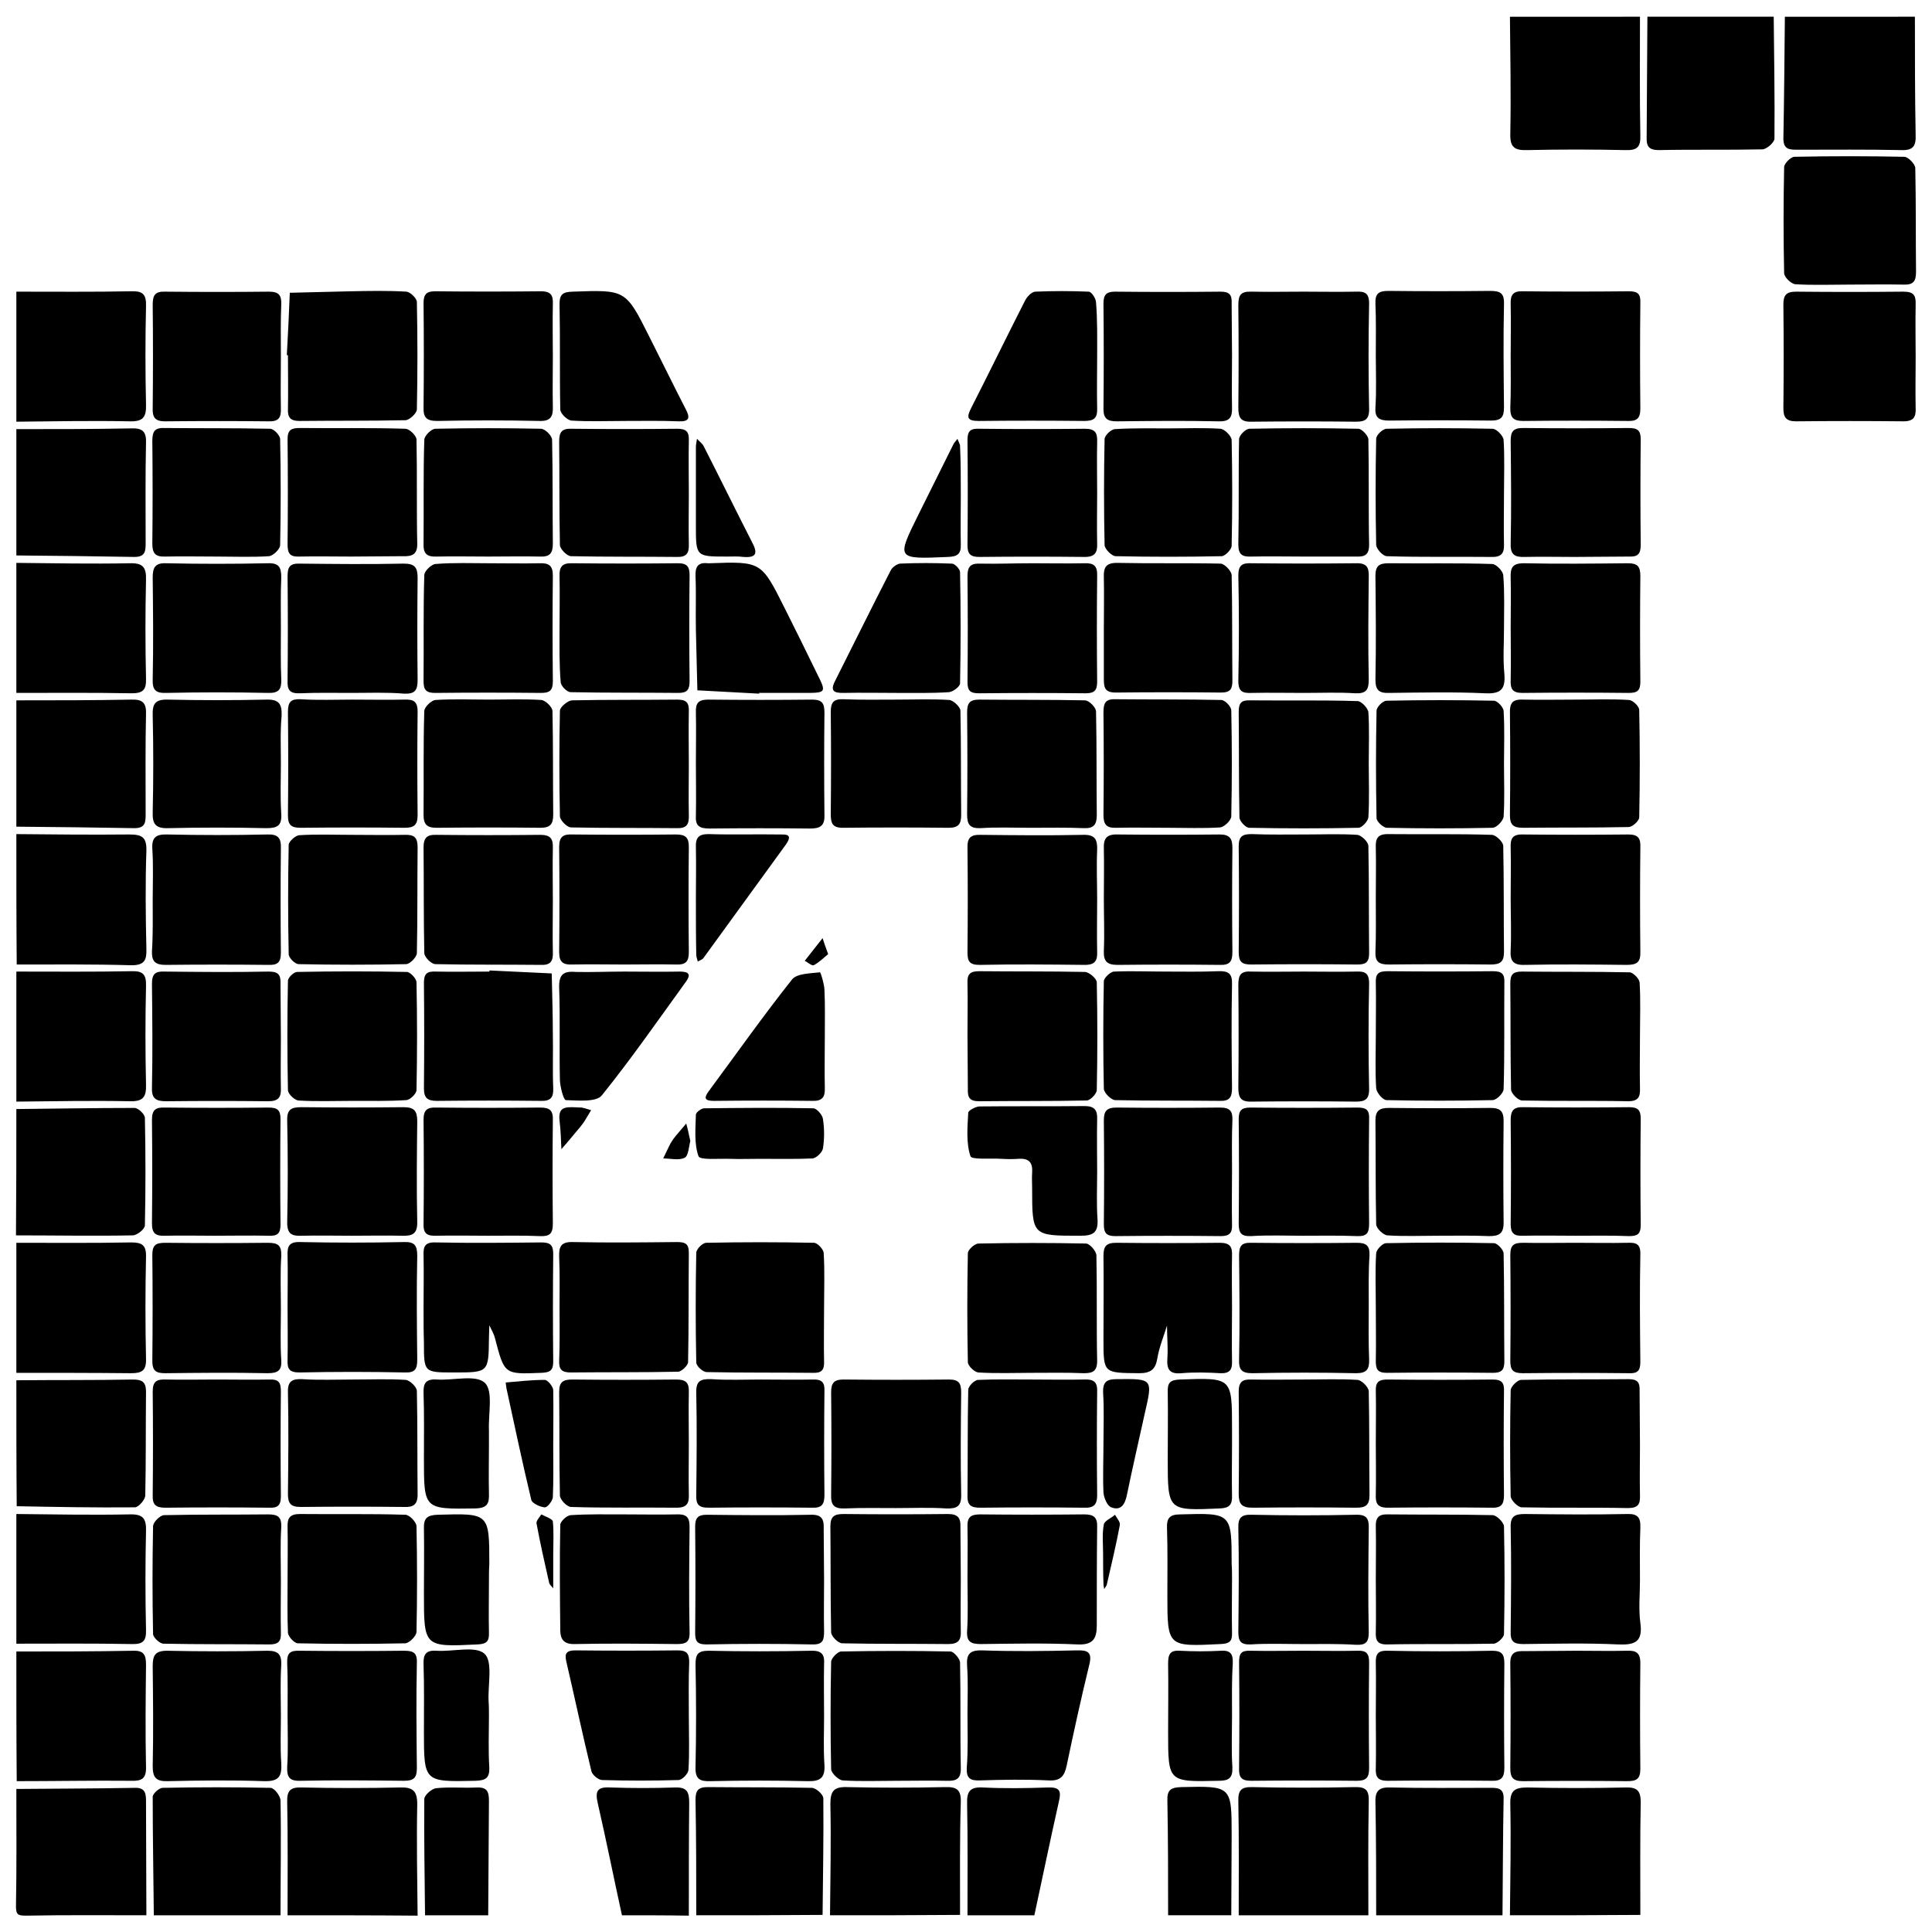 <svg enable-background="new 0 0 520 520" viewBox="0 0 520 520" xmlns="http://www.w3.org/2000/svg"><g fill="currentcolor"><path d="m441.4 4.5c0 10.7-.1 21.3.1 32 .1 3.1-.9 4-4 3.9-8.8-.2-17.7-.2-26.5 0-3.4.1-4.6-.8-4.5-4.4.2-10.5 0-21-.1-31.5z"/><path d="m515.4 4.5c0 10.6 0 21.2.2 31.9.1 2.9-.7 4.1-3.8 4-9.3-.2-18.6-.1-27.9-.1-2.2 0-3.9 0-3.9-3 .2-10.9.3-21.9.4-32.8z"/><path d="m4.4 261.5c10.3 0 20.7.1 31-.1 3.1-.1 4 .9 3.9 4-.2 8.8-.2 17.7 0 26.5.1 3.4-.8 4.6-4.4 4.5-10.2-.2-20.3 0-30.5.1 0-11.7 0-23.4 0-35z"/><path d="m4.4 334.5c10.3 0 20.6.1 30.9-.1 2.9 0 4.1.7 4 3.9-.2 9.1-.2 18.3 0 27.4.1 3.2-1.1 3.9-4 3.9-10.3-.1-20.6-.1-30.9-.1 0-11.7 0-23.4 0-35z"/><path d="m4.4 224.5c10.1.1 20.2.2 30.4.1 3.4 0 4.7.7 4.6 4.4-.3 8.8-.2 17.6 0 26.4.1 3-.5 4.4-4 4.4-10.3-.3-20.6-.2-30.9-.2-.1-11.8-.1-23.5-.1-35.1z"/><path d="m4.4 151.5c10.2.1 20.3.3 30.5.1 3.6-.1 4.5 1.1 4.4 4.5-.2 8.8-.2 17.7 0 26.5.1 3.1-.8 4-3.9 4-10.3-.2-20.7-.1-31-.1 0-11.7 0-23.4 0-35z"/><path d="m4.4 444.5c10.5 0 20.9 0 31.4-.2 3-.1 3.5 1.2 3.5 3.8-.1 9.1-.2 18.3 0 27.4.1 3.2-1.1 3.9-4 3.8-10.3-.1-20.6.1-30.8.1-.1-11.6-.1-23.3-.1-34.9z"/><path d="m4.4 407.5c10.2.1 20.3.3 30.5.1 3.6-.1 4.5 1.1 4.4 4.5-.2 8.8-.2 17.7 0 26.5.1 3.1-.8 4-3.9 3.9-10.3-.2-20.7-.1-31-.1 0-11.6 0-23.3 0-34.9z"/><path d="m4.4 78.5c10.3 0 20.7.1 31-.1 3.1-.1 4 .9 3.9 4-.2 8.8-.2 17.7 0 26.5.1 3.4-.8 4.6-4.4 4.5-10.2-.2-20.3 0-30.5.1 0-11.7 0-23.4 0-35z"/><path d="m477.4 4.5c.1 10.9.3 21.9.2 32.8 0 1-2 2.8-3.2 2.9-9.3.2-18.6 0-27.9.2-2.7 0-3.4-1-3.3-3.5.1-10.8.1-21.6.2-32.4z"/><path d="m406.4 515.5c.1-10 .3-20 .1-29.9-.1-3.6 1.1-4.5 4.6-4.5 8.8.2 17.6.2 26.5 0 3-.1 4 .9 4 3.9-.2 10.1-.1 20.3-.1 30.4-11.7.1-23.4.1-35.1.1z"/><path d="m333.4 515.5c0-10.2.1-20.3-.1-30.5-.1-3 .6-4.1 3.8-4 9.2.2 18.3.2 27.5 0 3.2-.1 3.9 1 3.8 4-.2 10.2-.1 20.3-.1 30.5-11.5 0-23.2 0-34.9 0z"/><path d="m4.4 371.5c10.5-.1 20.9 0 31.4-.2 2.5 0 3.5.7 3.5 3.3-.1 9.3 0 18.6-.2 27.9 0 1.1-1.8 3.2-2.8 3.2-10.6.1-21.2-.1-31.8-.3-.1-11.3-.1-22.6-.1-33.9z"/><path d="m223.4 515.5c.1-10 .3-19.9.1-29.9 0-3.4.8-4.7 4.4-4.6 8.8.2 17.6.2 26.4 0 3.1-.1 4.4.6 4.3 4-.3 10.1-.2 20.3-.2 30.4-11.6.1-23.3.1-35 .1z"/><path d="m77.4 515.5c0-10.2.1-20.3-.1-30.5-.1-3.1.9-4 3.9-3.9 8.8.2 17.7.2 26.5 0 3.4-.1 4.6.9 4.6 4.5-.2 10 0 20 .1 30-11.6-.1-23.3-.1-35-.1z"/><path d="m4.4 298.5c10.6-.1 21.2-.3 31.8-.3 1 0 2.8 1.7 2.8 2.7.2 9.6.2 19.3 0 28.9 0 1-2.1 2.7-3.3 2.7-10.5.2-20.9 0-31.4 0 .1-11.4.1-22.7.1-34z"/><path d="m4.4 481.5c10.6-.1 21.3-.1 31.9-.3 3-.1 3 1.8 3 3.9 0 10.1.1 20.3.1 30.4-10.8 0-21.7-.1-32.5.1-2.2 0-2.6-.4-2.6-2.6.2-10.5.1-21 .1-31.5z"/><path d="m4.4 188.5c10.3 0 20.6 0 30.9-.2 2.9-.1 4.1.7 4 3.8-.2 9-.1 17.9-.1 26.9 0 2.2 0 3.9-3 3.9-10.6-.2-21.2-.3-31.8-.4 0-11.4 0-22.7 0-34z"/><path d="m4.4 115.5c10.3 0 20.6 0 30.9-.2 2.9-.1 4.1.7 4 3.8-.2 9-.1 17.9-.1 26.9 0 2.2 0 3.9-3 3.9-10.6-.2-21.2-.3-31.8-.4 0-11.4 0-22.7 0-34z"/><path d="m41.4 515.5c-.1-10.6-.3-21.3-.3-31.9 0-.8 1.7-2.4 2.7-2.4 9.7-.2 19.3-.2 29 0 1 0 2.6 2.1 2.7 3.3.2 10.3 0 20.6 0 31-11.4 0-22.7 0-34.1 0z"/><path d="m370.4 515.5c0-10.2 0-20.3-.2-30.5-.1-3.1 1.1-4 4-3.9 8.8.2 17.6.1 26.5.1 2 0 4.1-.2 4 2.9-.2 10.5-.2 21-.3 31.4-11.3 0-22.6 0-34 0z"/><path d="m187.4 515.5c0-10.3 0-20.6-.2-31 0-2.5.6-3.5 3.3-3.5 9.3.1 18.6 0 28 .2 1.1 0 3.1 1.8 3.1 2.8.1 10.5-.1 20.9-.2 31.4-11.3.1-22.6.1-34 .1z"/><path d="m167.4 515.5c-2.2-10-4.2-20.1-6.5-30.1-.8-3.4-.1-4.5 3.4-4.3 5.8.2 11.6.2 17.4 0 3.2-.1 3.8 1.2 3.8 4.1-.1 10.1-.1 20.2-.1 30.4-6-.1-12-.1-18-.1z"/><path d="m260.4 515.5c0-10 .1-20-.1-29.9-.1-3.3.6-4.7 4.3-4.5 5.8.3 11.6.2 17.5 0 3.1-.1 3.6.9 2.9 3.8-2.3 10.2-4.4 20.4-6.6 30.6-6 0-12 0-18 0z"/><path d="m314.4 515.5c0-10.3 0-20.6-.2-30.9-.1-2.9 1-3.5 3.7-3.6 13.6-.3 13.6-.4 13.6 13.1 0 7.1-.1 14.3-.1 21.4-5.6 0-11.3 0-17 0z"/><path d="m114.4 515.5c-.1-10.4-.3-20.9-.2-31.3 0-1 2-2.8 3.2-2.9 3.6-.4 7.3 0 10.9-.2 2.8-.1 3.3 1.1 3.3 3.6-.1 10.3-.1 20.6-.2 30.8-5.6 0-11.3 0-17 0z"/><path d="m260.4 278.6c0-4.7.1-9.3 0-14-.1-2.3.6-3.2 3.1-3.2 9.5.1 19 0 28.5.2 1.1 0 3.2 1.8 3.2 2.8.2 9.7.2 19.3 0 29 0 1-1.8 2.8-2.7 2.8-9.7.2-19.3.1-29 .2-2.5 0-3.1-1-3-3.3 0-4.9-.1-9.7-.1-14.5z"/><path d="m424 334.5c4.7 0 9.3.1 14 0 2.4-.1 3.6.3 3.5 3.2-.2 9.6-.1 19.3 0 28.9 0 2.5-.9 3.1-3.2 3-9.5-.1-18.9-.1-28.4 0-2.7 0-3.4-.8-3.4-3.4.1-9.5.1-18.9 0-28.4 0-2.8 1-3.3 3.5-3.3 4.7.1 9.4 0 14 0z"/><path d="m368.4 351.8c0 4.7-.1 9.3.1 14 .1 2.7-.6 3.8-3.5 3.8-9.3-.2-18.6-.2-27.9 0-2.9 0-3.7-.9-3.6-3.7.2-9.3.1-18.6 0-27.9 0-2.5.5-3.6 3.3-3.5 9.5.1 19 .1 28.4 0 2.6 0 3.5.8 3.4 3.4-.3 4.6-.2 9.2-.2 13.9z"/><path d="m277.8 369.5c-4.8 0-9.7.2-14.5-.1-1-.1-2.7-1.7-2.8-2.7-.2-9.8-.2-19.6 0-29.4 0-.9 1.8-2.6 2.9-2.6 9.6-.2 19.3-.2 28.9 0 1 0 2.8 2.1 2.8 3.2.2 9.5 0 19 .2 28.4 0 2.8-1.2 3.3-3.6 3.3-4.6-.2-9.3-.1-13.9-.1z"/><path d="m150.6 351.9c0-4.5.1-9-.1-13.5-.1-2.8.4-4.2 3.7-4.1 9.3.2 18.6.1 27.9 0 2.2 0 3.3.3 3.3 2.9-.1 9.8 0 19.6-.2 29.4 0 .9-1.8 2.6-2.7 2.6-9.6.2-19.3.1-28.9.2-2.4 0-3.2-.8-3.1-3.2.2-4.7.1-9.5.1-14.3z"/><path d="m350.9 261.5c4.7 0 9.3.1 14 0 2.4-.1 3.6.3 3.6 3.2-.2 9.5-.2 19 0 28.5 0 2.8-1.2 3.3-3.6 3.3-9.3-.1-18.6-.1-28 0-3 .1-3.6-1.1-3.6-3.8.1-9.2.1-18.3 0-27.5 0-2.8.6-3.9 3.6-3.7 4.7.1 9.4 0 14 0z"/><path d="m94.8 296.3c-4.8 0-9.7.2-14.5-.1-1-.1-2.7-1.7-2.8-2.7-.2-9.8-.2-19.7 0-29.5 0-.9 1.6-2.4 2.5-2.4 9.8-.2 19.7-.2 29.5 0 .9 0 2.6 1.8 2.6 2.8.2 9.7.2 19.3 0 29 0 1-1.8 2.7-2.8 2.7-4.8.3-9.7.2-14.5.2z"/><path d="m441.4 278.8c0 4.7-.1 9.3 0 14 .1 2.4-.4 3.6-3.2 3.6-9.5-.2-19 0-28.5-.2-1.1 0-3-1.9-3-3-.2-9.5-.1-19-.2-28.5 0-2.3.6-3.2 3.1-3.2 9.7.1 19.3 0 29 .2.9 0 2.6 1.7 2.7 2.7.3 4.7.1 9.5.1 14.4z"/><path d="m406.6 241.7c0-4.5.1-9 0-13.5-.1-2.4.4-3.7 3.3-3.6 9.5.1 18.9.1 28.4 0 2.8 0 3.3 1.2 3.2 3.6-.1 9.3-.1 18.6 0 27.9.1 2.9-.9 3.6-3.7 3.6-9.1-.1-18.3-.2-27.4 0-3.2.1-4-1.1-3.8-4.1.2-4.6 0-9.3 0-13.9z"/><path d="m351.4 224.6c4.7 0 9.3-.2 13.9.1 1.1.1 3 1.9 3 3 .2 9.6.1 19.3.2 28.9 0 2.6-1.1 3-3.3 3-9.5-.1-18.9-.1-28.4 0-2.6 0-3.4-.7-3.4-3.4.1-9.5.1-18.9 0-28.4 0-2.8 1.1-3.3 3.5-3.3 4.8.2 9.7.1 14.5.1z"/><path d="m295.3 242.1c0 4.7-.1 9.3 0 14 .1 2.4-.5 3.6-3.3 3.6-9.5-.1-18.9-.2-28.4 0-2.8 0-3.2-1.1-3.2-3.5.1-9.3.1-18.6 0-27.9-.1-2.9.9-3.7 3.7-3.6 9.1.1 18.3.2 27.4 0 3.2-.1 3.9 1.2 3.8 4.1-.2 4.3 0 8.8 0 13.3z"/><path d="m168.1 259.6c-4.7 0-9.3-.1-14 0-2.4.1-3.6-.5-3.6-3.3.1-9.5.1-18.9 0-28.4 0-2.7 1.1-3.4 3.5-3.3 9.3.1 18.6.1 27.9 0 2.5 0 3.5.7 3.5 3.3-.1 9.5-.1 18.9 0 28.4 0 2.7-1 3.4-3.5 3.3-4.5-.1-9.2 0-13.8 0z"/><path d="m94.9 224.7c4.7 0 9.3.1 14 0 2.6-.1 3.5.7 3.5 3.4-.1 9.5 0 19-.2 28.4 0 1.1-1.9 3-2.9 3-9.6.2-19.3.2-28.9 0-1 0-2.7-1.7-2.7-2.7-.2-9.8-.2-19.6 0-29.4 0-.9 1.8-2.5 2.8-2.6 4.7-.3 9.5-.1 14.4-.1z"/><path d="m77.4 351.6c0-4.5.1-9 0-13.5-.1-2.6.3-3.9 3.4-3.8 9.3.2 18.6.2 27.9 0 2.9-.1 3.6.9 3.6 3.7-.2 9.3-.1 18.6 0 27.9 0 2.5-.5 3.6-3.3 3.5-9.5-.2-18.9-.2-28.4 0-2.8 0-3.3-1-3.2-3.5.1-4.6 0-9.5 0-14.3z"/><path d="m350.6 442.5c-4.7 0-9.3-.2-14 .1-2.7.1-3.3-.9-3.3-3.4.1-9.3.2-18.6 0-27.9-.1-2.9.9-3.7 3.7-3.6 9.3.2 18.6.2 27.9 0 3-.1 3.6 1.1 3.5 3.8-.1 9.3-.2 18.6 0 27.9 0 2.7-.9 3.4-3.4 3.3-4.7-.3-9.6-.2-14.4-.2z"/><path d="m258.6 425c0 4.7-.1 9.3 0 14 .1 2.5-.7 3.5-3.4 3.5-9.5-.1-19 0-28.5-.2-1.1 0-3-1.9-3-3-.2-9.5-.1-19-.2-28.5 0-2.8 1.2-3.3 3.6-3.3 9.3.1 18.7.1 28 0 2.6 0 3.5.9 3.4 3.5 0 4.7.1 9.4.1 14z"/><path d="m441.4 425.3c0 3.8-.4 7.7.1 11.5.7 5.1-1.4 6-6 5.8-8.5-.4-17-.2-25.5-.1-2.6 0-3.5-.7-3.4-3.4.1-9.3.2-18.7 0-28-.1-3 1.1-3.6 3.8-3.6 9.2.1 18.3.2 27.5 0 2.9-.1 3.7.9 3.6 3.7-.2 4.8-.1 9.4-.1 14.1z"/><path d="m94.7 186.5c-4.7 0-9.3-.1-14 .1-2.7.1-3.4-.9-3.3-3.4.1-9.3.1-18.7 0-28 0-2.5.5-3.6 3.3-3.5 9.3.1 18.7.2 28 0 2.9 0 3.7 1 3.7 3.8-.1 9.2-.1 18.3 0 27.5 0 2.8-.7 3.8-3.6 3.7-4.8-.4-9.4-.2-14.1-.2z"/><path d="m77.4 425.1c0-4.7.1-9.3 0-14-.1-2.5.6-3.6 3.3-3.6 9.5.1 19-.1 28.4.2 1.1 0 3 2 3 3.1.2 9.5.2 19 0 28.4 0 1.1-1.9 3-3 3.1-9.6.2-19.3.2-28.9 0-1 0-2.6-1.8-2.7-2.8-.2-4.8-.1-9.6-.1-14.4z"/><path d="m150.6 169.1c0-4.7.1-9.3 0-14-.1-2.5.7-3.6 3.4-3.5 9.5.1 19 .1 28.5 0 2.5 0 3.1 1 3.1 3.2-.1 9.5-.1 19 0 28.5 0 2.3-.6 3.2-3 3.2-9.7-.1-19.3 0-29-.2-1 0-2.7-1.7-2.7-2.8-.4-4.7-.3-9.6-.3-14.4z"/><path d="m77.4 461.6c0-4.7.1-9.3-.1-14-.1-2.7.8-3.4 3.4-3.3 9.3.1 18.6.1 27.9 0 2.4 0 3.7.3 3.6 3.2-.2 9.5-.1 19 0 28.4 0 2.7-.9 3.4-3.5 3.4-9.3-.1-18.6-.2-27.9 0-3 .1-3.6-1.1-3.5-3.8.3-4.6.1-9.3.1-13.9z"/><path d="m277.8 151.6c4.7 0 9.3.1 14 0 2.5-.1 3.6.6 3.5 3.4-.1 9.5-.1 19 0 28.5 0 2.5-.9 3.1-3.2 3.1-9.5-.1-19-.1-28.5 0-2.3 0-3.2-.5-3.2-3 .1-9.5.1-19 0-28.5 0-2.6.8-3.5 3.4-3.4 4.7.1 9.3-.1 14-.1z"/><path d="m241.3 479.3c-4.8 0-9.7.2-14.5-.1-1.1-.1-3-1.9-3.1-3-.2-9.6-.2-19.3 0-28.9 0-1 1.8-2.8 2.7-2.8 9.8-.2 19.6-.2 29.4 0 .9 0 2.5 1.9 2.6 2.9.2 9.5 0 19 .2 28.4.1 3.1-1.3 3.6-3.9 3.5-4.4-.1-8.9 0-13.4 0z"/><path d="m350.9 186.5c-4.7 0-9.3-.1-14 0-2.4.1-3.6-.3-3.6-3.2.2-9.5.2-19 0-28.5 0-2.8 1.2-3.3 3.6-3.2 9.3.1 18.7.1 28 0 3-.1 3.6 1.1 3.5 3.8-.1 9.2-.2 18.3 0 27.5 0 2.8-.7 3.8-3.6 3.7-4.5-.3-9.2-.1-13.9-.1z"/><path d="m350.9 444.3c4.8 0 9.7.1 14.5 0 2.4-.1 3.1.8 3.1 3.1-.1 9.5-.1 19 0 28.4 0 2.5-.6 3.5-3.3 3.5-9.5-.1-19-.1-28.4 0-2.7 0-3.4-.9-3.3-3.5.1-9.5.1-19 0-28.4 0-2.4.6-3.2 3.1-3.1 4.7.1 9.5 0 14.3 0z"/><path d="m515.6 96.3c0 4.5-.1 9 0 13.5.1 2.4-.5 3.6-3.3 3.6-9.6-.1-19.3-.1-28.9 0-2.7 0-3.4-1.1-3.4-3.5.1-9.3.1-18.6 0-27.9 0-2.5.7-3.5 3.4-3.5 9.6.1 19.3.1 28.9 0 2.7 0 3.4.9 3.3 3.5-.1 4.7 0 9.5 0 14.3z"/><path d="m406.6 169c0-4.5.1-9 0-13.5-.1-2.6.4-3.9 3.5-3.9 9.3.2 18.7.1 28 0 2.6 0 3.4.8 3.4 3.4-.1 9.5-.1 19 0 28.5 0 2.5-.9 3-3.2 3-9.5-.1-19-.1-28.5 0-2.8 0-3.3-1.1-3.2-3.6.1-4.6 0-9.3 0-13.9z"/><path d="m406.6 95.9c0-4.7.1-9.3 0-14-.1-2.5.6-3.6 3.3-3.5 9.5.1 19 .1 28.5 0 2.4 0 3.2.7 3.1 3.1-.1 9.5-.1 19 0 28.5 0 2.7-1 3.4-3.5 3.3-9.3-.1-18.7-.1-28 0-2.6 0-3.5-.8-3.5-3.4.2-4.7.1-9.3.1-14z"/><path d="m350.9 78.5c4.7 0 9.3.1 14 0 2.4-.1 3.6.3 3.6 3.2-.2 9.5-.2 19 0 28.5 0 2.8-1.2 3.3-3.6 3.3-9.3-.1-18.7-.1-28 0-3 .1-3.6-1.1-3.6-3.8.1-9.2.1-18.3 0-27.5 0-2.8.6-3.8 3.6-3.7 4.7.1 9.4 0 14 0z"/><path d="m424.4 444.3c4.5 0 9 .1 13.5 0 2.4-.1 3.6.5 3.6 3.3-.1 9.5-.1 19 0 28.5 0 2.8-1.1 3.3-3.6 3.3-9.3-.1-18.7-.1-28 0-2.7 0-3.4-1-3.4-3.5.1-9.3.1-18.7 0-28-.1-3.1 1.3-3.6 3.9-3.5 4.7 0 9.4-.1 14-.1z"/><path d="m77.2 95.6c.3-5.6.6-11.2.8-16.8 5.5-.1 10.9-.3 16.4-.4 5-.1 10-.2 15 .1 1 .1 2.7 1.7 2.8 2.7.2 9.7.2 19.3 0 29 0 1-2 2.9-3.1 2.9-9.5.2-19 .1-28.5.2-2.4 0-3.2-.9-3.1-3.2.1-4.8 0-9.7 0-14.5-.2 0-.2 0-.3 0z"/><path d="m260.4 425c0-4.7.1-9.3 0-14-.1-2.6.8-3.4 3.4-3.4 9.3.1 18.6.1 28 0 2.5 0 3.6.7 3.5 3.4-.1 8.8-.1 17.6-.1 26.5 0 3.5-1 5.3-5.2 5.1-8.6-.4-17.3-.2-26-.1-2.7 0-3.9-.6-3.7-3.6.3-4.6.1-9.3.1-13.9z"/><path d="m168.1 407.6c4.7 0 9.3.1 14 0 2.5-.1 3.5.6 3.5 3.3-.1 9.5-.2 18.9 0 28.4.1 2.8-1.1 3.2-3.5 3.2-9.1-.1-18.3-.2-27.4 0-3 .1-3.9-1.4-3.9-3.7-.1-9.5-.2-18.9 0-28.4 0-.9 1.8-2.6 2.9-2.6 4.7-.3 9.6-.2 14.4-.2z"/><path d="m185.4 388.7c0 4.5-.1 9 0 13.5.1 2.4-.5 3.6-3.3 3.6-9.5-.1-19 .1-28.4-.2-1.1 0-3-2-3-3.1-.2-9.3-.1-18.6-.2-27.9 0-2.8 1.2-3.3 3.6-3.3 9.3.1 18.6.1 27.9 0 2.7 0 3.5.9 3.4 3.5-.1 4.6 0 9.3 0 13.9z"/><path d="m313.9 261.5c4.7 0 9.3.1 14-.1 2.7-.1 3.8.6 3.7 3.5-.2 9.3-.1 18.6 0 28 0 2.6-.8 3.5-3.4 3.4-9.3-.1-18.6 0-28-.2-1.1 0-3-1.9-3.1-3-.2-9.6-.2-19.3 0-29 0-.9 1.8-2.6 2.8-2.6 4.7-.2 9.4 0 14 0z"/><path d="m95.2 371.3c4.7 0 9.3-.2 14 .1 1.1.1 3 1.9 3 3 .2 9.3.1 18.6.2 27.9 0 2.7-1.2 3.4-3.6 3.3-9.3-.1-18.6-.1-27.9 0-2.7 0-3.4-1-3.4-3.5.1-9.1.2-18.3 0-27.4-.1-3 1.2-3.6 3.8-3.5 4.6.3 9.2.1 13.9.1z"/><path d="m370.3 278.5c0-4.7.1-9.3 0-14-.1-2.4.7-3.1 3.1-3.1 9.5.1 19 .1 28.5 0 2.5 0 3.1.9 3 3.2-.1 9.5.1 19-.2 28.5 0 1.1-1.9 3-3 3-9.5.2-19 .2-28.5 0-1 0-2.7-2-2.8-3.2-.3-4.7-.1-9.6-.1-14.4z"/><path d="m94.7 332.6c-4.5 0-9-.1-13.5 0-2.6.1-3.9-.4-3.9-3.5.2-9.2.2-18.3 0-27.5-.1-3 1.1-3.6 3.8-3.6 9.2.1 18.3.1 27.5 0 2.9 0 3.7 1 3.7 3.8-.1 9-.2 18 0 27 .1 3.3-1.3 3.9-4.1 3.8-4.5-.1-9 0-13.5 0z"/><path d="m241.2 405.9c-4.6 0-9.3-.1-13.9.1-2.9.1-3.7-1-3.6-3.8.1-9.1.1-18.3 0-27.4 0-2.5.7-3.5 3.3-3.5 9.5.1 18.9.1 28.4 0 2.7 0 3.3 1 3.3 3.5-.1 9.1-.2 18.3 0 27.4.1 3.2-1.1 3.9-4 3.8-4.6-.3-9.1-.1-13.5-.1z"/><path d="m350.7 332.6c-4.7 0-9.3-.2-14 .1-2.7.1-3.3-.9-3.3-3.4.1-9.3.1-18.7 0-28 0-2.3.6-3.2 3.1-3.2 9.7.1 19.3.1 29 0 2.5 0 3.1.9 3 3.2-.1 9.3-.1 18.7 0 28 0 2.6-.6 3.5-3.3 3.4-4.8-.2-9.7-.1-14.5-.1z"/><path d="m277.7 371.3c4.7 0 9.3.1 14 0 2.4-.1 3.7.4 3.6 3.2-.1 9.3-.1 18.6 0 27.9 0 2.6-.9 3.5-3.5 3.4-9.3-.1-18.6-.1-27.9 0-2.4 0-3.6-.5-3.5-3.3.1-9.5 0-18.9.2-28.4 0-1 1.7-2.7 2.7-2.7 4.8-.2 9.6-.1 14.4-.1z"/><path d="m424.3 332.6c-4.8 0-9.7-.1-14.5 0-2.3.1-3.2-.7-3.2-3.1.1-9.3.1-18.6 0-28 0-2.5.7-3.6 3.4-3.5 9.5.1 19 .1 28.5 0 2.5 0 3.1.9 3.1 3.2-.1 9.5-.1 19 0 28.5 0 2.6-1 3-3.2 3-4.8-.2-9.5-.1-14.1-.1z"/><path d="m370.3 461.7c0-4.7.1-9.3 0-14-.1-2.6.6-3.5 3.3-3.4 9.3.2 18.7.2 28 0 2.7 0 3.3 1 3.3 3.5-.1 9.3-.1 18.7 0 28 0 2.5-.7 3.6-3.4 3.5-9.3-.1-18.7-.1-28 0-2.9 0-3.3-1.2-3.2-3.6.1-4.6 0-9.3 0-14z"/><path d="m370.3 351.8c0-4.8-.2-9.7.1-14.5.1-1 1.7-2.7 2.7-2.7 9.7-.2 19.3-.2 29 0 .9 0 2.6 1.8 2.6 2.8.2 9.7.1 19.3.2 29 0 2.4-.8 3.1-3.1 3.1-9.5-.1-19-.1-28.5 0-2.6 0-3-1-3-3.2.1-4.9 0-9.7 0-14.5z"/><path d="m350.9 371.3c4.8 0 9.7-.2 14.5.1 1.1.1 2.9 1.9 3 3 .2 9.3.1 18.6.2 28 0 2.7-1 3.4-3.5 3.4-9.3-.1-18.6-.1-28 0-2.9 0-3.7-1-3.7-3.7.1-9.2.1-18.3 0-27.5 0-2.7 1-3.4 3.5-3.3 4.6.1 9.3 0 14 0z"/><path d="m75.6 352.5c0 4.5-.2 9 .1 13.5.2 2.9-.9 3.6-3.7 3.6-9.2-.2-18.3-.1-27.5 0-2.5 0-3.5-.6-3.5-3.3.1-9.5.1-19 0-28.5 0-2.7.9-3.3 3.5-3.3 9.2.1 18.3.1 27.5 0 2.8 0 3.8.6 3.7 3.6-.3 4.7-.1 9.5-.1 14.4z"/><path d="m221.8 351.9c0 4.8-.1 9.7 0 14.5.1 2.4-.7 3.2-3.1 3.1-9.5-.1-19 0-28.5-.2-1 0-2.8-1.6-2.8-2.6-.2-9.8-.2-19.7 0-29.5 0-1 1.7-2.7 2.7-2.7 9.7-.2 19.3-.2 29 0 .9 0 2.6 1.8 2.6 2.8.3 4.9.1 9.7.1 14.6z"/><path d="m441.4 388.9c0 4.5-.1 9 0 13.5.1 2.5-.5 3.5-3.3 3.5-9.5-.2-19 0-28.5-.2-1.1 0-3-2-3-3-.2-9.5-.2-19 0-28.5 0-1 1.8-2.7 2.7-2.8 9.7-.2 19.3-.1 29-.2 2.5 0 3.1.9 3 3.2 0 4.9.1 9.7.1 14.5z"/><path d="m221.8 462c0 4.3-.2 8.7.1 13 .2 3.6-1.2 4.5-4.6 4.4-8.7-.2-17.3-.2-26 0-2.9.1-4.2-.5-4.1-3.8.2-9.2.2-18.3 0-27.5 0-2.7.5-3.8 3.5-3.8 9.2.2 18.3.2 27.5 0 2.9-.1 3.8.9 3.6 3.7-.1 4.6 0 9.3 0 14z"/><path d="m75.6 425.5c0 4.7-.1 9.3 0 14 .1 2.4-.8 3.1-3.1 3.1-9.5-.1-19 0-28.5-.2-1 0-2.8-1.7-2.8-2.6-.2-9.6-.2-19.3 0-29 0-1.1 1.9-3 3-3 9.3-.2 18.6-.1 28-.2 2.6 0 3.6.7 3.5 3.4-.3 4.8-.1 9.6-.1 14.5z"/><path d="m75.6 462c0 4.2-.2 8.3.1 12.5.2 3.6-.6 5-4.6 4.9-8.6-.3-17.3-.2-26 0-3.1.1-4-1-4-4 .2-9 .1-18 0-27 0-2.9.7-4.1 3.9-4.1 9 .2 18 .2 27 0 2.9 0 3.8 1 3.7 3.8-.3 4.6-.1 9.3-.1 13.9z"/><path d="m221.8 425.5c0 4.5-.1 9 0 13.5 0 2.3-.2 3.7-3.2 3.6-9.5-.2-19-.2-28.5 0-2.6 0-3-1-3-3.2.1-9.5.1-19 0-28.5 0-2.3.7-3.2 3.1-3.2 9.3.1 18.6.2 28 0 3.1-.1 3.6 1.3 3.5 3.9 0 4.5.1 9.2.1 13.9z"/><path d="m370.3 425c0-4.7.1-9.3 0-14-.1-2.6.8-3.5 3.4-3.4 9.3.1 18.6 0 28 .2 1.1 0 3 1.9 3.1 3 .2 9.6.2 19.3 0 29 0 .9-1.8 2.6-2.8 2.6-9.5.2-19 0-28.5.2-2.9.1-3.3-1.2-3.2-3.5.1-4.8 0-9.4 0-14.1z"/><path d="m41.1 242c0-4.5.2-9-.1-13.5-.2-3.1 1-4 4-3.9 9 .2 18 .2 27 0 2.9-.1 3.7 1 3.6 3.8-.1 9.3-.1 18.6 0 28 0 2.7-.9 3.4-3.5 3.3-9.2-.1-18.3-.1-27.5 0-2.8 0-3.8-.9-3.7-3.7.3-4.7.2-9.4.2-14z"/><path d="m424.1 188.3c4.8 0 9.6-.2 14.4.1 1 .1 2.7 1.7 2.7 2.7.2 9.6.2 19.3 0 28.9 0 .9-1.8 2.6-2.9 2.6-9.5.2-18.9.1-28.4.2-2.6 0-3.5-.8-3.5-3.4.1-9.3.1-18.6 0-27.9 0-2.8 1.3-3.3 3.6-3.2 4.8.1 9.5 0 14.1 0z"/><path d="m368.4 205.5c0 4.8.2 9.7-.1 14.5-.1 1-1.7 2.8-2.7 2.8-9.8.2-19.6.2-29.4 0-.9 0-2.6-1.8-2.6-2.8-.2-9.5-.1-19-.2-28.4 0-2.4.7-3.2 3.1-3.1 9.6.1 19.3-.1 28.9.2 1 0 2.8 1.9 2.9 3 .3 4.4.1 9.1.1 13.8z"/><path d="m277.4 222.8c-4.5 0-9-.2-13.5.1-2.9.1-3.6-1-3.6-3.7.1-9.1.1-18.3 0-27.4 0-2.5.6-3.5 3.3-3.5 9.5.1 18.9 0 28.4.2 1.1 0 3 1.9 3 3 .2 9.3.1 18.6.2 27.9 0 2.5-.8 3.6-3.4 3.5-4.7-.2-9.5-.1-14.4-.1z"/><path d="m241.5 188.3c4.7 0 9.3-.2 14 .1 1.1.1 3 1.9 3 2.9.2 9.3.1 18.6.2 28 0 2.5-.7 3.5-3.4 3.5-9.5-.1-19-.1-28.5 0-2.8 0-3.2-1.3-3.2-3.7.1-9.2.1-18.3 0-27.5 0-2.6.8-3.5 3.4-3.4 4.8.2 9.6.1 14.5.1z"/><path d="m185.4 205.9c0 4.5-.1 9 0 13.5.1 2.5-.6 3.6-3.3 3.5-9.5-.1-19 0-28.4-.2-1.1 0-3-2-3-3-.2-9.5-.2-18.9 0-28.4 0-1 2.1-2.7 3.2-2.8 9.5-.2 18.9-.1 28.4-.2 2.4 0 3.2.8 3.1 3.2-.1 4.8 0 9.6 0 14.4z"/><path d="m331.6 95.6c0 4.7-.1 9.3 0 14 .1 2.7-.6 3.9-3.6 3.8-9.1-.2-18.3-.1-27.4 0-2.4 0-3.6-.6-3.6-3.3.1-9.5.1-18.9 0-28.4 0-2.3.7-3.2 3.1-3.2 9.5.1 18.9.1 28.4 0 2.5 0 3.1.9 3 3.2 0 4.6.1 9.2.1 13.9z"/><path d="m94.8 188.3c4.7 0 9.3.1 14 0 2.4-.1 3.6.4 3.6 3.2-.1 9.3-.1 18.6 0 27.9 0 2.7-1 3.4-3.5 3.4-9.3-.1-18.6-.1-27.9 0-2.5 0-3.5-.6-3.5-3.3.1-9.3.1-18.6 0-27.9 0-2.7.8-3.5 3.4-3.4 4.5.3 9.2.1 13.9.1z"/><path d="m370.3 95.7c0-4.7.1-9.3-.1-14-.1-2.6.8-3.4 3.4-3.4 9.1.1 18.3.1 27.4 0 2.7 0 3.9.5 3.8 3.5-.2 9.3-.1 18.6 0 27.9 0 2.6-.8 3.5-3.5 3.5-9.1-.1-18.3-.1-27.4 0-2.8 0-3.9-.8-3.7-3.6.3-4.5.1-9.2.1-13.9z"/><path d="m404.8 169.3c0 4-.3 8 .1 12 .3 4-.7 5.5-5.1 5.3-8.6-.4-17.3-.2-25.9-.1-2.8.1-3.7-.8-3.7-3.6.2-9.3.1-18.6 0-27.9 0-2.6.9-3.4 3.5-3.4 9.3.1 18.6-.1 27.9.2 1.1 0 2.9 1.9 3 3 .4 4.8.2 9.6.2 14.5z"/><path d="m297.1 169.4c0-4.7.1-9.3 0-14-.1-2.6.5-3.9 3.5-3.9 9.3.2 18.6 0 27.9.2 1.1 0 2.9 2 3 3 .2 9.5.1 18.9.2 28.4 0 2.2-.4 3.3-3 3.3-9.5-.1-19-.1-28.4 0-2.9 0-3.2-1.3-3.2-3.6 0-4.4 0-8.9 0-13.4z"/><path d="m131.7 151.6c4.5 0 9 .1 13.5 0 2.5-.1 3.6.6 3.6 3.3-.1 9.5-.1 19 0 28.5 0 2.5-.9 3.1-3.2 3.1-9.5-.1-19-.1-28.5 0-2.5 0-3.1-.9-3.1-3.2.1-9.5-.1-19 .2-28.5 0-1.1 1.9-2.9 3-3 4.9-.4 9.7-.2 14.5-.2z"/><path d="m75.6 169.3c0 4.5-.1 9 .1 13.5.1 2.7-.6 3.8-3.6 3.7-9.1-.2-18.3-.2-27.4 0-2.9.1-3.7-.9-3.6-3.7.2-9.1.1-18.3 0-27.4 0-2.7.7-3.9 3.6-3.8 9.1.2 18.3.2 27.4 0 3-.1 3.6 1.1 3.6 3.8-.2 4.6-.1 9.3-.1 13.9z"/><path d="m94.5 149.8c-4.7 0-9.3-.1-14 0-2.4.1-3.1-.8-3.1-3.2.1-9.5.1-18.9 0-28.4 0-2.6 1.1-3 3.3-3 9.5.1 19-.1 28.4.2 1.1 0 3 1.9 3 2.9.2 9.3 0 18.6.2 27.9.1 3-1.3 3.6-3.9 3.5-4.6 0-9.3.1-13.9.1z"/><path d="m423.9 149.9c-4.5 0-9-.1-13.5 0-2.7.1-3.9-.6-3.8-3.6.2-9.2.1-18.3 0-27.5 0-2.5.5-3.6 3.3-3.6 9.5.1 19 .1 28.5 0 2.3 0 3.2.6 3.2 3-.1 9.5-.1 19 0 28.5 0 2.4-.8 3.2-3.1 3.1-5 0-9.8.1-14.6.1z"/><path d="m185.4 132.9c0 4.5-.1 9 0 13.5.1 2.5-.6 3.6-3.3 3.5-9.5-.1-19 0-28.4-.2-1.1 0-3-2-3-3-.2-9.3-.1-18.6-.2-27.9 0-2.6.8-3.5 3.4-3.4 9.5.1 18.9.1 28.4 0 2.4 0 3.2.8 3.1 3.2-.1 4.7 0 9.5 0 14.3z"/><path d="m350.9 149.8c-4.7 0-9.3-.1-14 0-2.4.1-3.6-.4-3.6-3.2.2-9.5 0-19 .2-28.4 0-1 1.7-2.7 2.7-2.8 9.8-.2 19.6-.2 29.4 0 .9 0 2.6 1.8 2.7 2.8.2 9.5 0 19 .2 28.4 0 2.8-1.2 3.3-3.6 3.2-4.6 0-9.3 0-14 0z"/><path d="m295.3 132.8c0 4.5-.1 9 0 13.5.1 2.4-.6 3.6-3.3 3.6-9.5-.1-18.9-.1-28.4 0-2.3 0-3.2-.7-3.2-3.1.1-9.5.1-18.9 0-28.4 0-2.5.9-3.1 3.2-3 9.5.1 18.9.1 28.4 0 2.8 0 3.4 1.1 3.3 3.6-.1 4.5 0 9.2 0 13.8z"/><path d="m497.7 76.6c-4.8 0-9.7.2-14.5-.1-1.1-.1-3-1.9-3-3-.2-9.5-.2-19 0-28.5 0-1 1.8-2.8 2.8-2.8 9.8-.2 19.7-.2 29.5 0 1.1 0 2.9 1.9 3 3 .2 9.3.1 18.7.2 28 0 2.6-.8 3.5-3.4 3.4-4.9-.1-9.7 0-14.6 0z"/><path d="m131.7 261.2c5.6.3 11.2.5 16.8.8.1 5.5.3 10.9.3 16.4.1 4.8-.1 9.6.1 14.5.1 2.6-.8 3.5-3.4 3.4-9.3-.1-18.6-.1-27.9 0-2.6 0-3.5-.8-3.5-3.4.1-9.5.1-19 0-28.4 0-2.5.9-3.1 3.2-3 4.8.1 9.6 0 14.5 0-.1-.1-.1-.2-.1-.3z"/><path d="m75.6 279.4c0 4.5-.1 9 0 13.5.1 2.5-.7 3.5-3.4 3.5-9.2-.1-18.3-.1-27.5 0-2.7 0-3.9-.7-3.8-3.6.2-9.3.1-18.6 0-28 0-2.7.9-3.4 3.4-3.3 9.3.1 18.6.2 28 0 2.8 0 3.3 1 3.2 3.5 0 4.7.1 9.5.1 14.4z"/><path d="m75.6 95.9c0 4.7-.1 9.3 0 14 .1 2.5-.6 3.6-3.3 3.5-9.3-.1-18.6-.1-27.9 0-2.7 0-3.4-1.1-3.3-3.6.1-9.3.1-18.6 0-27.9 0-2.6.8-3.5 3.4-3.4 9.3.1 18.6.1 27.9 0 2.7 0 3.4 1 3.3 3.5-.2 4.5-.1 9.2-.1 13.9z"/><path d="m148.8 96c0 4.5-.1 9 0 13.5.1 2.7-.7 3.9-3.6 3.8-9.2-.2-18.3-.2-27.5 0-2.9 0-3.8-.9-3.7-3.7.1-9.3.1-18.7 0-28 0-2.3.7-3.2 3.1-3.2 9.5.1 19 .1 28.5 0 2.9 0 3.3 1.3 3.2 3.6-.1 4.7 0 9.4 0 14z"/><path d="m370.3 241.7c0-4.5.1-9 0-13.5-.1-2.4.4-3.7 3.2-3.7 9.3.1 18.7-.1 28 .2 1.1 0 3.1 1.9 3.1 3 .2 9.5.1 19 .2 28.5 0 2.7-1 3.4-3.6 3.4-9.2-.1-18.3-.1-27.5 0-2.6 0-3.6-.8-3.5-3.4.2-4.8.1-9.6.1-14.5z"/><path d="m148.8 242.6c0 4.5-.1 9 0 13.5.1 2.4-.4 3.7-3.2 3.6-9.5-.1-19 0-28.4-.2-1.1 0-3-1.9-3-3-.2-9.5-.1-18.9-.2-28.4 0-2.6.9-3.5 3.5-3.4 9.3.1 18.6.1 27.9 0 2.6 0 3.5.9 3.4 3.5-.1 4.7 0 9.5 0 14.4z"/><path d="m297.1 241.9c0-4.5.1-9 0-13.5-.1-2.7.7-3.9 3.7-3.8 9.2.1 18.3.1 27.5 0 2.7 0 3.4 1.1 3.4 3.6-.1 9.3-.1 18.7 0 28 0 2.5-.6 3.6-3.4 3.5-9.2-.1-18.3-.1-27.5 0-2.9 0-3.8-1-3.7-3.8.2-4.7 0-9.4 0-14z"/><path d="m114 351.9c0-4.7.1-9.3 0-14-.1-2.4.4-3.6 3.2-3.5 9.5.2 19 .1 28.5 0 2.4 0 3.2.7 3.2 3.1-.1 9.7-.1 19.3 0 29 0 2.5-1 2.9-3.2 3-10 .4-9.9.5-12.5-9.4-.3-1.2-1-2.3-1.5-3.4 0 1.2-.1 2.3-.1 3.5-.1 9.2-.1 9.2-9.4 9.2-8.1 0-8.1 0-8.1-8-.1-3.1-.1-6.3-.1-9.5z"/><path d="m331.6 351.9c0 4.8-.1 9.6 0 14.5.1 2.3-.7 3.3-3.1 3.2-3.5-.2-7-.3-10.5 0-3.3.3-4-1.1-3.8-4s-.1-5.9-.1-8.8c-.9 2.9-2.1 5.8-2.6 8.8s-1.8 4-4.9 4c-9.6-.1-9.6.1-9.6-9.2 0-7.5.1-15 0-22.4 0-2.5.7-3.5 3.4-3.5 9.3.1 18.6.1 27.9 0 2.8 0 3.4 1.1 3.3 3.5-.1 4.6 0 9.2 0 13.9z"/><path d="m314.5 115.3c4.7 0 9.3-.2 14 .1 1.1.1 2.9 1.9 3 3 .2 9.5.2 19 0 28.5 0 1-1.8 2.8-2.7 2.8-9.5.2-19 .2-28.5 0-1.1 0-3-2-3-3-.2-9.5-.2-19 0-28.5 0-1 1.8-2.7 2.8-2.7 4.7-.3 9.6-.2 14.4-.2z"/><path d="m404.8 133c0 4.5-.1 9 0 13.5.1 2.6-.9 3.5-3.5 3.4-9.3-.1-18.7.1-28-.2-1.1 0-2.9-2-2.9-3.1-.2-9.5-.2-19 0-28.5 0-1 1.8-2.7 2.8-2.7 9.5-.2 19-.2 28.5 0 1.1 0 2.9 1.9 3 3 .3 4.9.1 9.7.1 14.6z"/><path d="m131.4 149.8c-4.7 0-9.3-.1-14 0-2.6.1-3.5-.9-3.4-3.5.1-9.3-.1-18.6.2-27.9 0-1.1 1.9-3 3-3 9.5-.2 19-.2 28.4 0 1.1 0 3 1.9 3 3 .2 9.3.1 18.6.2 27.9 0 2.6-.8 3.6-3.4 3.5-4.6-.1-9.3 0-14 0z"/><path d="m314.4 222.8c-4.7 0-9.3-.1-14 0-2.7.1-3.4-1-3.4-3.5.1-9.2.1-18.3 0-27.5 0-2.4.4-3.7 3.2-3.6 9.5.1 19 0 28.5.2 1 0 2.7 1.8 2.7 2.8.2 9.5.2 19 0 28.5 0 1.1-1.9 2.9-3 3-4.6.3-9.3.1-14 .1z"/><path d="m58.4 149.8c-4.7 0-9.3-.1-14 0-2.7.1-3.4-1-3.4-3.5.1-9.2.1-18.3 0-27.5 0-2.4.4-3.7 3.2-3.6 9.5.1 19 0 28.5.2 1 0 2.7 1.8 2.7 2.8.2 9.5.2 19 0 28.5 0 1.1-1.9 2.9-3 3-4.6.3-9.3.1-14 .1z"/><path d="m404.8 205.8c0 4.7.2 9.3-.1 14-.1 1.1-1.9 3-3 3-9.5.2-19 .2-28.4 0-1 0-2.8-1.7-2.8-2.6-.2-9.6-.2-19.3 0-28.9 0-1 1.7-2.7 2.7-2.7 9.6-.2 19.3-.2 28.9 0 .9 0 2.6 1.8 2.6 2.8.3 4.7.1 9.5.1 14.4z"/><path d="m370.3 388.4c0-4.7.1-9.3 0-14-.1-2.4.8-3.1 3.1-3.1 9.5.1 19 .1 28.4 0 2.5 0 3.1 1 3 3.2-.1 9.3-.1 18.6 0 27.9 0 2.6-.8 3.5-3.4 3.4-9.3-.1-18.6-.1-27.9 0-2.8 0-3.3-1.2-3.2-3.6.1-4.5 0-9.2 0-13.8z"/><path d="m386.9 332.6c-4.5 0-9 .2-13.5-.1-1.1-.1-3-1.9-3-3-.2-9.3-.1-18.6-.2-27.9 0-2.7 1.1-3.4 3.6-3.4 9.1.1 18.3.1 27.4 0 2.6 0 3.5.9 3.5 3.5-.1 9.1-.1 18.3 0 27.4 0 3-1.3 3.6-3.9 3.6-4.5-.2-9.2-.1-13.9-.1z"/><path d="m187.3 205.3c0-4.5.1-9 0-13.5-.1-2.5.6-3.5 3.3-3.5 9.3.1 18.7.1 28 0 2.8 0 3.3 1.1 3.3 3.6-.1 9.2-.1 18.3 0 27.5.1 3-1.3 3.6-3.9 3.6-9-.1-18-.1-27 0-2.8 0-3.9-.7-3.7-3.6.1-4.8 0-9.5 0-14.1z"/><path d="m331.6 315c0 4.8-.1 9.7 0 14.5.1 2.3-.6 3.2-3 3.2-9.5-.1-19-.1-28.4 0-2.4 0-3.1-.8-3.1-3.2.1-9.3.1-18.6 0-27.9 0-2.5.7-3.5 3.4-3.5 9.3.1 18.6.1 27.9 0 2.7 0 3.4 1 3.3 3.5-.2 4.4-.1 8.9-.1 13.4z"/><path d="m58.5 371.3c4.7 0 9.3.1 14 0 2.4-.1 3.1.7 3.1 3.1-.1 9.5-.1 19 0 28.4 0 2.5-1 3.1-3.2 3-9.3-.1-18.6-.1-27.9 0-2.6 0-3.5-.8-3.4-3.4.1-9.3.1-18.6 0-27.9 0-2.8 1.2-3.3 3.6-3.2 4.5.1 9.2 0 13.8 0z"/><path d="m131.7 188.3c4.7 0 9.3-.2 14 .1 1.1.1 3 1.9 3 3 .2 9.3.1 18.6.2 27.9 0 2.5-.8 3.5-3.4 3.5-9.3-.1-18.6-.1-28 0-2.6 0-3.5-.9-3.5-3.5.1-9.3-.1-18.6.2-27.9 0-1.1 1.9-2.9 3-3 4.8-.3 9.6-.1 14.5-.1z"/><path d="m131.4 332.6c-4.7 0-9.3-.1-14 0-2.6.1-3.5-.7-3.4-3.3.1-9.3.1-18.6 0-27.9 0-2.7 1-3.4 3.5-3.3 9.3.1 18.6.1 27.9 0 2.6 0 3.5.8 3.4 3.4-.1 9.3-.1 18.6 0 27.9 0 2.8-1 3.4-3.5 3.3-4.6-.2-9.2-.1-13.9-.1z"/><path d="m204.8 371.3c4.7 0 9.3.1 14 0 2.4-.1 3.2.8 3.1 3.1-.1 9.3-.1 18.6 0 27.9 0 2.5-.6 3.6-3.3 3.5-9.3-.1-18.6-.1-27.9 0-2.7 0-3.4-.9-3.3-3.5.1-9.1.2-18.3 0-27.4-.1-3.3 1.2-3.8 4.1-3.7 4.3.3 8.8.1 13.3.1z"/><path d="m75.6 205.5c0 4.5-.2 9 .1 13.5.2 3.2-1 3.9-4 3.9-8.8-.2-17.7-.2-26.5 0-3.4.1-4.2-1.2-4.1-4.3.2-8.7.2-17.3 0-26-.1-3.1.6-4.4 4.1-4.3 8.8.2 17.7.2 26.5 0 3.4-.1 4.2 1.2 4.1 4.3-.4 4.3-.2 8.6-.2 12.9z"/><path d="m57.9 332.6c-4.5 0-9-.1-13.5 0-2.5.1-3.5-.6-3.5-3.3.1-9.3.1-18.6 0-27.9 0-2.7 1-3.4 3.5-3.3 9.3.1 18.6.1 27.9 0 2.4 0 3.2.7 3.2 3.1-.1 9.5-.1 19 0 28.4 0 2.5-.9 3.1-3.2 3-4.7-.1-9.5 0-14.4 0z"/><path d="m185.4 461.9c0 4.8.2 9.7-.1 14.5-.1 1-1.7 2.7-2.7 2.7-6.8.2-13.7.2-20.5 0-1 0-2.6-1.3-2.9-2.3-2.4-9.9-4.5-19.8-6.8-29.7-.5-2.2.2-2.9 2.5-2.9 9.2.1 18.3.1 27.5 0 2.4 0 3.1.8 3.1 3.2-.2 4.9-.1 9.7-.1 14.5z"/><path d="m260.4 461c0-4.2.2-8.3-.1-12.5-.2-3 .4-4.4 4-4.3 8.5.3 17 .2 25.5 0 3-.1 4.2.5 3.4 3.8-2.2 9-4.2 18.1-6.1 27.2-.6 2.8-1.6 4.2-4.9 4-6.1-.3-12.3-.2-18.5 0-2.6.1-3.6-.6-3.5-3.3.4-4.9.2-9.9.2-14.9z"/><path d="m168.2 113.3c-4.8 0-9.6.2-14.4-.1-1.1-.1-3-1.9-3-3-.2-9.5 0-18.9-.2-28.4 0-2.7 1-3.2 3.5-3.3 14.3-.5 14.3-.6 20.7 12.2 3.3 6.5 6.5 13.1 9.8 19.5 1.2 2.3.9 3.3-1.9 3.2-4.9-.2-9.7-.1-14.5-.1z"/><path d="m295.3 96c0 4.6-.1 9.3 0 13.9.1 2.7-.9 3.4-3.5 3.4-9.5-.1-18.9-.1-28.4 0-3.3 0-3.2-1.1-2-3.5 4.9-9.6 9.6-19.3 14.5-28.9.5-1 1.7-2.3 2.7-2.4 4.8-.2 9.6-.2 14.4 0 .8 0 2 1.9 2 2.9.4 5 .3 9.8.3 14.6z"/><path d="m204.4 186.7c-5.6-.3-11.2-.6-16.7-.9-.1-5.4-.3-10.9-.4-16.3-.1-4.8.1-9.6-.1-14.4-.1-2.5.6-3.8 3.3-3.5h.5c13.9-.5 13.9-.5 20.2 12.1 2.9 5.8 5.8 11.6 8.6 17.4 2.7 5.4 2.7 5.4-3.6 5.4-4 0-8 0-12 0 .2.1.2.2.2.2z"/><path d="m241.4 186.5c-4.8 0-9.6-.1-14.5 0-2.4 0-3.5-.5-2.2-3.1 5-9.9 9.9-19.9 15-29.8.4-.9 1.7-1.8 2.5-1.9 4.6-.2 9.3-.2 14 0 .8 0 2.2 1.5 2.2 2.3.2 10 .2 19.9 0 29.9 0 .9-1.9 2.3-3 2.4-4.7.3-9.3.2-14 .2z"/><path d="m295.3 315.3c0 4.3-.2 8.7.1 12.9.2 3.6-1.2 4.4-4.6 4.4-13 0-13 .1-13-12.9 0-1.3-.1-2.7 0-4 .2-2.8-.8-4-3.7-3.8-1.5.1-3 .1-4.5 0-2.9-.2-8.1.3-8.4-.7-1.2-3.6-.8-7.8-.6-11.7 0-.6 1.9-1.6 2.9-1.7 9.5-.1 18.9 0 28.4-.1 2.6 0 3.5 1 3.4 3.5-.1 4.8 0 9.5 0 14.1z"/><path d="m168 261.5c5 0 10 .1 15 0 2.6 0 3 .9 1.5 2.9-7.4 10.2-14.6 20.6-22.5 30.4-1.5 1.9-6.4 1.4-9.7 1.3-.6 0-1.5-3.4-1.6-5.3-.2-8.3.1-16.6-.2-24.9-.1-3.6 1.1-4.6 4.5-4.3 4.3.1 8.7-.1 13-.1z"/><path d="m222 278.8c0 4.7-.1 9.3 0 14 .1 2.5-.7 3.6-3.4 3.5-8.8-.1-17.6-.1-26.4 0-2.7 0-2.8-.8-1.3-2.8 7.4-10 14.6-20.2 22.3-29.9 1.3-1.6 4.9-1.6 7.5-1.9.2 0 1.1 3 1.2 4.6.2 4.2.1 8.4.1 12.5z"/><path d="m331.6 461.8c0 4.6-.2 9.3.1 13.9.1 2.9-1 3.6-3.7 3.6-13.6.3-13.6.4-13.6-13.1 0-6.1.1-12.3 0-18.4 0-2.4.4-3.7 3.2-3.5 3.6.2 7.3.2 11 0 2.8-.2 3.3 1.1 3.2 3.5-.3 4.7-.2 9.3-.2 14z"/><path d="m131.6 425.5c0 4.7-.1 9.3 0 14 .1 2.4-.8 3-3.1 3.1-14.4.7-14.4.7-14.4-13.7 0-5.8.1-11.6 0-17.5-.1-2.8.9-3.6 3.7-3.7 13.9-.4 13.9-.5 13.9 13.4-.1 1.4-.1 2.9-.1 4.4z"/><path d="m331.6 425c0 4.8-.1 9.6 0 14.4.1 2.4-.7 3-3.1 3.1-14.3.7-14.3.8-14.3-13.3 0-6 .1-11.9-.1-17.9-.1-2.7.7-3.7 3.6-3.7 13.8-.4 13.8-.4 13.8 13.4.1 1.3.1 2.7.1 4z"/><path d="m131.6 461.8c0 4.6-.2 9.3.1 13.9.1 2.9-1 3.5-3.7 3.6-13.9.3-13.9.4-13.9-13.4 0-6 .1-11.9-.1-17.9-.1-2.7.6-3.9 3.5-3.7 4.4.3 10.5-1.4 12.9.8 2.3 2.1.9 8.3 1.1 12.7.1 1.3.1 2.7.1 4z"/><path d="m131.6 388.9c0 4.3-.1 8.7 0 13 .1 2.8-.4 4-3.7 4.1-13.8.2-13.8.3-13.8-13.5 0-5.8.1-11.6-.1-17.5-.1-2.7.6-3.9 3.6-3.7 4.4.3 10.5-1.4 12.9.9 2.3 2.2.9 8.3 1.1 12.8z"/><path d="m331.6 389c0 4.5-.1 9 0 13.5.1 2.5-.7 3.4-3.3 3.5-14 .6-14 .7-14-13.3 0-6 .1-12 0-18-.1-2.6.7-3.3 3.3-3.4 14-.5 14-.6 14 13.2z"/><path d="m187.3 242c0-4.7.1-9.3 0-14-.1-2.6.8-3.5 3.4-3.5 6.3.2 12.7 0 19 .1 1.7 0 3.8-.2 1.9 2.6-7.4 10.2-14.9 20.5-22.3 30.7-.3.4-1 .6-1.5.9-.1-.6-.4-1.2-.4-1.8-.1-5-.1-10-.1-15z"/><path d="m204.4 311.9c-2.7 0-5.3.1-8 0-2.9-.1-8 .4-8.4-.7-1.2-3.4-.8-7.4-.7-11.2 0-.6 1.5-1.7 2.2-1.7 9.8-.1 19.6-.2 29.4 0 .9 0 2.5 1.8 2.6 2.9.4 2.6.4 5.3 0 7.9-.2 1.1-1.8 2.6-2.8 2.7-4.6.2-9.5.1-14.3.1z"/><path d="m148.9 389.1c0 4.6.1 9.3-.1 13.9-.1 1-1.5 2.8-2.2 2.7-1.3-.1-3.4-1.1-3.6-2-2.4-10-4.5-20-6.7-30.1-.1-.5-.1-1-.2-1.5 3.5-.3 7-.7 10.5-.7.8 0 2.2 1.7 2.3 2.7.1 5 0 10 0 15z"/><path d="m297 388.3c0-4.5.2-9-.1-13.5-.1-2.9 1-3.6 3.7-3.6 9.7-.1 9.7-.2 7.5 9.3-1.6 7.3-3.3 14.6-4.8 21.9-.5 2.5-1.6 4.3-4.2 3.3-1.1-.4-2-2.6-2.1-4-.2-4.4 0-8.9 0-13.4z"/><path d="m195.6 149.8c-8.3 0-8.3 0-8.3-8.4 0-7 0-14 0-21 0-.8.2-1.6.3-2.3.6.7 1.4 1.2 1.8 2 4.4 8.6 8.6 17.2 13 25.8 1.5 2.8 1.4 4.3-2.3 4-1.5-.2-3-.1-4.5-.1z"/><path d="m258.6 133.5c0 4.3-.1 8.6 0 13 .1 2.6-.9 3.3-3.4 3.4-14 .6-14 .7-7.9-11.6 3.1-6.2 6.2-12.5 9.3-18.7.3-.6.8-1 1.1-1.5.2.7.7 1.3.7 2 .2 4.4.2 8.9.2 13.4z"/><path d="m296.9 418.2c0-2.7-.3-5.4.2-7.9.2-1 2-1.7 3-2.6.5.9 1.5 2 1.3 2.8-1 5.4-2.3 10.7-3.5 16-.1.4-.5.8-.7 1.2-.1-.5-.2-1-.2-1.6-.1-2.6-.1-5.3-.1-7.9z"/><path d="m148.9 418.5v7.4 1.6c-.4-.5-1-1-1.1-1.5-1.2-5.3-2.4-10.6-3.4-16-.1-.7.8-1.6 1.3-2.4 1.1.6 3 1.2 3.1 1.9.3 3 .1 6 .1 9z"/><path d="m156.6 298.1c.1 0 1.3.3 2.5.7-.6 1-1.2 2-1.8 3-.4.6-.8 1.1-1.2 1.6-1.7 2-3.3 4-5 5.9-.1-2.6-.2-5.2-.5-7.7-.5-4.3 2.3-3.6 6-3.5z"/><path d="m185.8 307.1c-.4 1.5-.5 4-1.5 4.5-1.6.8-3.8.2-5.8.2.7-1.4 1.3-2.8 2-4.1.4-.7.9-1.4 1.4-2 .9-1.1 1.9-2.2 2.8-3.3.4 1.4.7 2.9 1.1 4.7z"/><path d="m222.9 256.8c-1.2 1-2.4 2.2-3.9 3-.5.2-1.6-.8-2.4-1.2 1.6-2 3.2-4.1 4.8-6.1.3 1 .7 2.1 1.5 4.3z"/></g></svg>